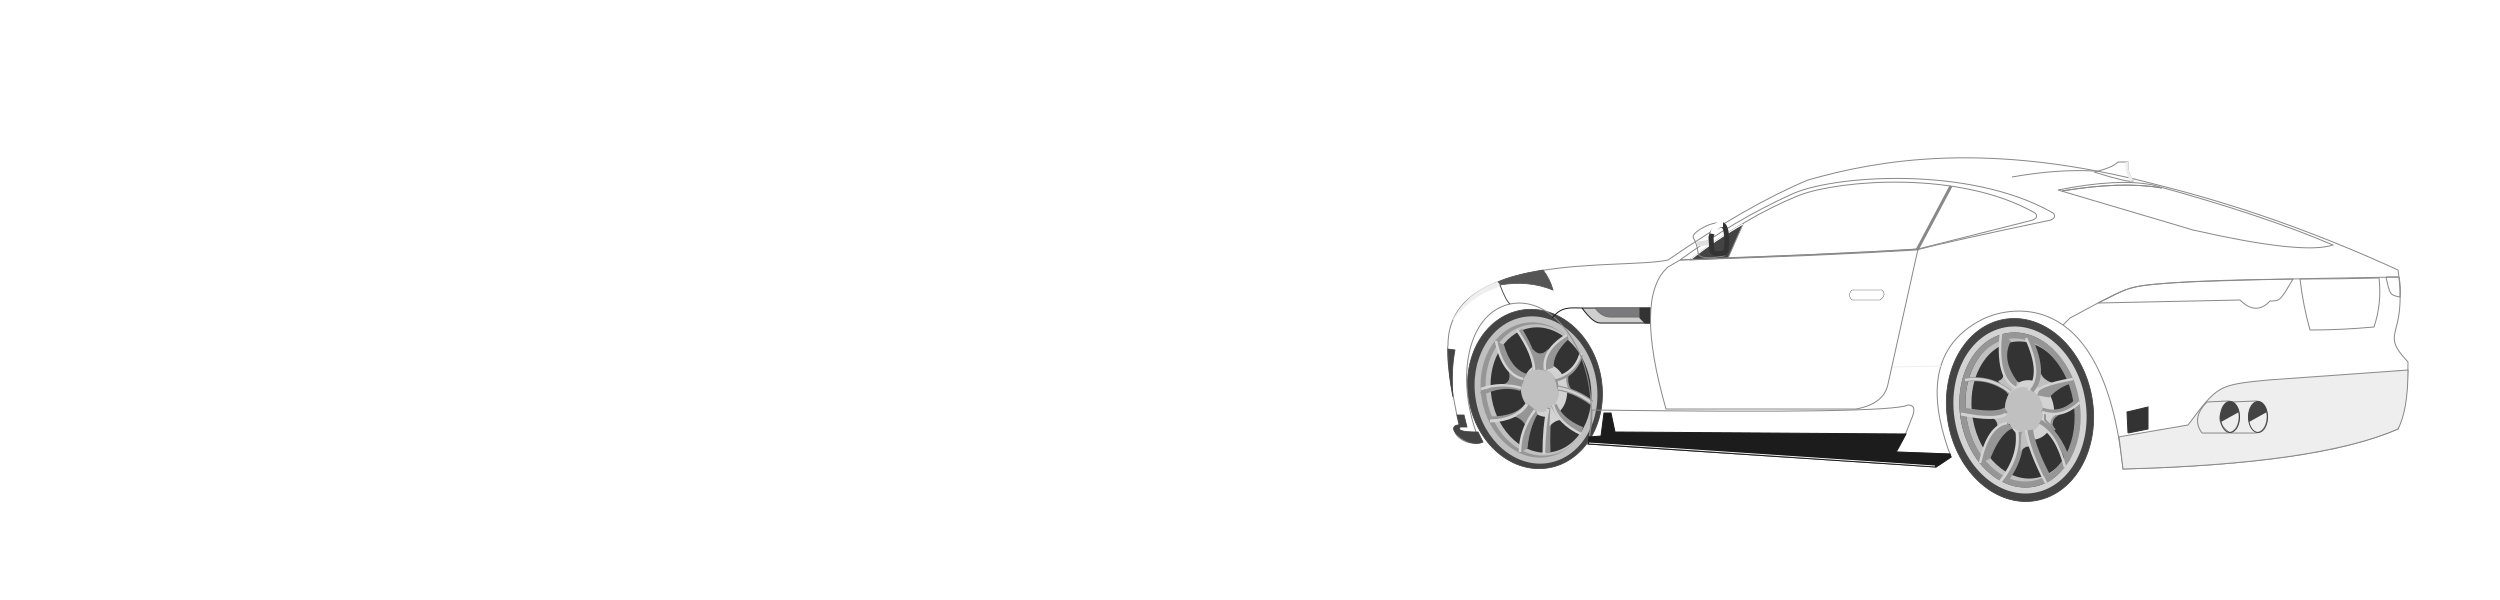 <!--
	The Jaguar F-Type
	by Samrat Ambadekar <http://samratambadekar.com>
	
	Coded with love, for cars.
	
	Copy with respect!
-->

<svg id="svg" width="100%" height="600"  xmlns="http://www.w3.org/2000/svg" version="1.1"
     xmlns:xlink="http://www.w3.org/1999/xlink">
	<defs>
		<linearGradient id="linearGradientGreyLR"
			x1="0%" y1="0%"
			x2="100%" y2="0%"
			spreadMethod="pad">
			<stop offset="40%" stop-color="#555" stop-opacity="1"/>
			<stop offset="100%" stop-color="#666" stop-opacity="1"/>
		</linearGradient>
		<linearGradient id="linearGradientGreyButtons"
			x1="0%" y1="0%"
			x2="100%" y2="0%"
			spreadMethod="pad">
			<stop offset="30%" stop-color="#666" stop-opacity="1"/>
			<stop offset="100%" stop-color="#7f7f7f" stop-opacity="1"/>
		</linearGradient>
		<filter id="shadow" x="-0.15" y="-0.2" width="120%" height="200%">
			<feGaussianBlur in="SourceGraphic" stdDeviation="8" />
		</filter>
		<filter id="glow" x="-0.15" y="-0.2" width="120%" height="200%">
			<feGaussianBlur in="SourceGraphic" stdDeviation="0.8" />
		</filter>
	</defs>
	<g transform="scale(1.0)">
		<!--
		<g id="rightRearTyreOutline">
			<ellipse cx="1008" cy="390" rx="89" ry="92"
			transform="rotate(-10,1008,390)"
			style="stroke: #000; stroke-width: 1;fill:none;"/>			
		</g>
		-->
		
		<g id="leftRearTyreOutline">
			<ellipse cx="770" cy="410" rx="73" ry="92"
			transform="rotate(-10,770,410)"
			style="stroke: #444; stroke-width: 0.8;fill:#444;"/>
			
			<ellipse cx="774" cy="410" rx="52" ry="70"
			transform="rotate(-10,774,410)"
			style="stroke: #444; stroke-width: 0;fill:#333;"/>
			
			<ellipse cx="774" cy="410" rx="55" ry="72"
			transform="rotate(-10,774,410)"
			style="stroke: #C0C0C0; stroke-width: 6;fill:none;"/>
			
			<ellipse cx="770" cy="410" rx="63" ry="81"
			transform="rotate(-10,770,410)"
			style="stroke: #D3D3D3; stroke-width: 6;fill:none;"/>
			
			<ellipse cx="770" cy="410" rx="57" ry="75"
			transform="rotate(-10,770,410)"
			style="stroke: #969696; stroke-width: 6;fill:none;"/>

			<ellipse cx="780" cy="410" rx="24" ry="30"
			transform="rotate(-10,780,410)"
			style="stroke: #444; stroke-width: 0;fill:#D3D3D3;"/>
			
			<ellipse cx="774" cy="410" rx="19" ry="23"
			transform="rotate(-10,774,410)"
			style="stroke: #444; stroke-width: 0;fill:#C0C0C0;"/>
			
			<g id="leftRearRim">
				<g>
					<path
						d="M758,394
							l-10,-13
							q7,-2 5,-10
							q8,7 17,12z"
					style="stroke: #000; stroke-width: 0;fill:#C0C0C0;"/>
					<path
						d="M766,388
							q-20,-10 -15,-55
							l10,8
							q-10,18 6,40z"
					style="stroke: #000; stroke-width: 0;fill:#969696;"/>
					<path
						d="M766,388
							q-20,-10 -15,-55"
					style="stroke: #D3D3D3; stroke-width: 2.5;fill:none;"/>
					<path
						d="M760,392
							q-20,-16 -45,-12"
					style="stroke: #969696; stroke-width: 4;fill:none;"/>
					<path
						d="M760,392
							q-20,-16 -45,-12"
					style="stroke: #D3D3D3; stroke-width: 2.5;fill:none;"/>
				</g>
				
				<g>
					<path
						d="M753,412
							q8,5 -15,2
							q10,5 10,12
							l13,-3z"
					style="stroke: #C0C0C0; stroke-width: 1;fill:#C0C0C0;"/>
					<path
						d="M756,410
							q-10,7 -45,0"
					style="stroke: #969696; stroke-width: 6;fill:none;"/>
					<path
						d="M756,414
							q-10,7 -45,0"
					style="stroke: #D3D3D3; stroke-width: 3;fill:none;"/>
					<path
						d="M757,423
							q-19,3 -27,40
							l10,-5
							q10,-25 22,-30z"
					style="stroke: #969696; stroke-width: 1;fill:#969696;"/>
					<path
						d="M757,423
							q-19,3 -27,40"
					style="stroke: #D3D3D3; stroke-width: 2.5;fill:none;"/>
				</g>
				
				<g>
					<path
						d="M770,432
							q3,25 -16,50"
					style="stroke: #969696; stroke-width: 6;fill:none;"/>
					<path
						d="M767,432
							q3,25 -17,50"
					style="stroke: #D3D3D3; stroke-width: 3;fill:none;"/>
					<path
						d="M772,433
							l-1,17
							q8,-8 12,0
							l-5,-19z"
					style="stroke: #C0C0C0; stroke-width: 1;fill:#C0C0C0;"/>
					
					<path
						d="M780,430
							q3,20 20,51"
					style="stroke: #969696; stroke-width: 6;fill:none;"/>
					<path
						d="M776,430
							q3,20 20,53"
					style="stroke: #D3D3D3; stroke-width: 2.5;fill:none;"/>
				</g>
							
				<g>	
					<path
						d="M795,420
							l10,10
							q-8,-8 2,-15
							l-12,-5z"
					style="stroke: #969696; stroke-width: 2;fill:#D3D3D3;"/>
					
					<path
						d="M790,422
							q18,10 28,39"
					style="stroke: #969696; stroke-width: 5;fill:none;"/>
					<path
						d="M789,425
							q18,10 26,42"
					style="stroke: #D3D3D3; stroke-width: 2.5;fill:none;"/>
					
					<path
						d="M792,410
							q20,7 36,-10"
					style="stroke: #969696; stroke-width: 5;fill:none;"/>
					<path
						d="M792,412
							q20,7 38,-10"
					style="stroke: #D3D3D3; stroke-width: 2.5;fill:none;"/>
				</g>
							
				<g>	
					<path
						d="M790,390
							l25,-5
							q-20,0 -25,-12
							l-5,10z"
					style="stroke: #C0C0C0; stroke-width: 1;fill:#C0C0C0;"/>
					
					<path
						d="M788,395
							q-3,-10 35,-15
							l1,2
							q-15,4 -25,15z"
					style="stroke: #969696; stroke-width: 1;fill:#969696;"/>
					<path
						d="M787,394
							q-3,-8 36,-15"
					style="stroke: #D3D3D3; stroke-width: 2.5;fill:none;"/>
					
					<path
						d="M781,390
							q15,-15 -2,-52"
					style="stroke: #969696; stroke-width: 6;fill:none;"/>
					<path
						d="M778,390
							q15,-15 -2,-52"
					style="stroke: #D3D3D3; stroke-width: 2.5;fill:none;"/>
				</g>
			</g>
		</g>
		
		<g id="leftFrontTyre">
			<ellipse id="leftFrontTyreOutline" cx="285" cy="389" rx="67" ry="80"
			transform="rotate(-10,285,389)"
			style="stroke: #444; stroke-width: 0.8;fill:#444;"/>
			
			<ellipse cx="286" cy="390" rx="61" ry="74"
			transform="rotate(-10,286,390)"
			style="stroke: #444; stroke-width: 0;fill:#C0C0C0;"/>
			
			<ellipse cx="286" cy="390" rx="55" ry="68"
			transform="rotate(-10,286,390)"
			style="stroke: #444; stroke-width: 0;fill:#969696;"/>
			
			<ellipse cx="289" cy="390" rx="53" ry="66"
			transform="rotate(-10,289,390)"
			style="stroke: #444; stroke-width: 0;fill:#C0C0C0;"/>
			
			<ellipse cx="291" cy="390" rx="50" ry="63"
			transform="rotate(-10,291,390)"
			style="stroke: #444; stroke-width: 0;fill:#333;"/>
			
			<ellipse cx="295" cy="390" rx="22" ry="27"
			transform="rotate(-10,295,390)"
			style="stroke: #444; stroke-width: 0;fill:#D3D3D3;"/>
			
			<ellipse cx="290" cy="390" rx="19" ry="22"
			transform="rotate(-10,290,390)"
			style="stroke: #444; stroke-width: 0;fill:#C0C0C0;"/>
			
			<g id="leftFrontRim">
				<g>
					<path
						d="M271,388
							q-10,-4 -17,-4
							q7,-2 5,-12
							q8,7 15,8z"
					style="stroke: #000; stroke-width: 0;fill:#969696;"/>
					<path
						d="M273,379
							q-20,-5 -27,-38
							l8,4
							q7,24 23,29z"
					style="stroke: #000; stroke-width: 0;fill:#969696;"/>
					<path
						d="M273,379
							q-20,-5 -27,-38"
					style="stroke: #D3D3D3; stroke-width: 2.5;fill:none;"/>
					<path
						d="M271,389
							q-20,-6 -40,5"
					style="stroke: #969696; stroke-width: 4;fill:none;"/>
					<path
						d="M271,388
							q-20,-6 -40,1"
					style="stroke: #D3D3D3; stroke-width: 2.5;fill:none;"/>
				</g>
				
				<g>
					<path
						d="M277,404
							q-8,15 -13,12
							q10,2 15,15
							l7,-20z"
					style="stroke: #969696; stroke-width: 1;fill:#969696;"/>
					<path
						d="M277,404
							q-10,14 -37,14"
					style="stroke: #969696; stroke-width: 3;fill:none;"/>
					<path
						d="M277,404
							q-10,16 -37,17"
					style="stroke: #D3D3D3; stroke-width: 3;fill:none;"/>
					<path
						d="M285,410
							q-15,20 -15,42
							l7,-4
							q2,-20 10,-34z"
					style="stroke: #969696; stroke-width: 1;fill:#969696;"/>
					<path
						d="M285,410
							q-15,20 -15,42"
					style="stroke: #D3D3D3; stroke-width: 2.5;fill:none;"/>
				</g>
				
				<g>
					<path
						d="M300,408
							q-3,18 -2,45"
					style="stroke: #969696; stroke-width: 5;fill:none;"/>
					<path
						d="M298,409
							q-4,18 -4,45"
					style="stroke: #D3D3D3; stroke-width: 3;fill:none;"/>
					<path
						d="M301,408
							l-1,17
							q8,-8 15,-4
							l-5,-9z"
					style="stroke: #D3D3D3; stroke-width: 1;fill:#D3D3D3;"/>
					
					<path
						d="M304,405
							q6,16 28,25"
					style="stroke: #969696; stroke-width: 6;fill:none;"/>
					<path
						d="M303,405
							q5,18 28,29"
					style="stroke: #D3D3D3; stroke-width: 2.5;fill:none;"/>
				</g>
							
				<g>	
					<path
						d="M308,388
							l15,5
							q-8,-8 -5,-20
							l-12,5z"
					style="stroke: #969696; stroke-width: 2;fill:#D3D3D3;"/>
					
					<path
						d="M308,388
							q18,3 34,15"
					style="stroke: #969696; stroke-width: 5;fill:none;"/>
					<path
						d="M308,388
							q18,3 34,15"
					style="stroke: #D3D3D3; stroke-width: 2.5;fill:none;"/>
					
					<path
						d="M305,380
							q20,-5 26,-25"
					style="stroke: #969696; stroke-width: 4;fill:none;"/>
					<path
						d="M305,378
							q20,-5 26,-25"
					style="stroke: #D3D3D3; stroke-width: 2.5;fill:none;"/>
				</g>
							
				<g>	
					<path
						d="M295,370
							l3,-20
							q-8,8 -15,0
							l0,18z"
					style="stroke: #969696; stroke-width: 1;fill:#969696;"/>
					
					<path
						d="M295,370
							q-3,-20 22,-35
							l1,4
							q-15,14 -15,28z"
					style="stroke: #969696; stroke-width: 1;fill:#969696;"/>
					<path
						d="M295,370
							q-3,-20 22,-35"
					style="stroke: #D3D3D3; stroke-width: 2.5;fill:none;"/>
					
					<path
						d="M285,370
							q0,-15 -15,-40"
					style="stroke: #969696; stroke-width: 5;fill:none;"/>
					<path
						d="M284,370
							q0,-15 -17,-40"
					style="stroke: #D3D3D3; stroke-width: 2.5;fill:none;"/>
				</g>
			</g>
		</g>
		
		<g id="outline">
			<path id="outlinePath" d="M210,430 
					q-15,-70 -12,-85 
					c0,-95 175,-75 220,-85
					q80,-55 140,-80
					c70,-20 180,-40 350,5
					q120,30 240,85
					c10,70 -20,60 10,92
					q0,40 -10,67
					q-80,35 -275,40
					c-20,-190 -120,-160 -140,-150
					c-60,30 -50,90 -32,138
					l-15,10
					l-348,-23
					c16,-80 -30,-150 -78,-140
					c-45,10 -55,80 -30,138
					l-7,1
					c-13,0 -25,-15 -13,-14"
				style="stroke: #888; stroke-width: 1;fill:none; stroke-dasharray: 0;stroke-dashoffset: 3000;">
				<!--
				<animate id=""
					  attributeName="stroke-dashoffset" 
					  attributeType="XML"
					  to="0"
					  dur="2s"
					  fill="freeze"
					  begin="0s"/> 
				
				<animate id=""
					  attributeName="fill" 
					  attributeType="XML"
					  from="white"
					  to="blue"
					  dur="0.5s"
					  fill="freeze"
					  begin="3s"/> 
					  
				<animate id=""
					  attributeName="fill" 
					  attributeType="XML"
					  to="lightblue"
					  dur="0.5s"
					  fill="freeze"
					  begin="outline.click"/> 
				-->
			</path>
		</g>
		
		<g id="leftHeadLight">
			<path d="M203,320
					  q15,-28 45,-38
					  l2,4
					  q-30,10 -47,34"
			style="stroke: #EFEFEF; stroke-width: 0.8;fill:#EFEFEF;"/>
		</g>
		
		<g id="leftAirVent1">
			<path d="M248,282
					  q15,-7 45,-12
					  q7,9 10,20
					  q-25,-10 -53,-5"			
			style="stroke: #555; stroke-width: 0.8;fill:#555;"/>
		</g>
		
		<g id="leftHeadLightLine1">
			<path d="M250,285
					  q6,16 10,19"
			style="stroke: #555; stroke-width: 1;fill:none;"/>
		</g>
		
		<g id="leftFrontBumperMesh1">
			<path d="M203,397
					  q-5,-24 -5,-48
					  l7,1
					  q-4,20 -2,47
					"			
			style="stroke: #444; stroke-width: 0.8;fill:#444;"/>
		</g>
		
		<g id="leftFrontBumperMesh2">
			<path d="M210,427
					  l-3,-12
					  l7,0
					  l3,12z"
			style="stroke: #444; stroke-width: 0.8;fill:#444;"/>
		</g>
		
		<g id="frontBumper">
			<path d="M210,427
					  q-5,5 18,5
					  l5,10
					  c-16,8 -45,-20 -19,-17z"
			style="stroke: #444; stroke-width: 0.8;fill:#444;"/>
		</g>
		
		<g id="leftSideLine1">
			<path d="M302,318
					  c10,-12 18,-10 30,-10"
			style="stroke: #1C1C1C; stroke-width: 1;fill:none;"/>
		</g>
		
		<g id="leftSideLine2">
			<path d="M642,367
					  l49,-1"
			style="stroke: #EEE; stroke-width: 1;fill:none;"/>
		</g>
		
		<!--
		<g id="leftSideShadowLine1">
			<path d="M667,250
					  q140,-32 351,12
					  l-36,5
					  q-170,-47 -315,-17"
			style="stroke: #EEE; stroke-width: 1;fill:#EEE; opacity:1; filter:url(#shadow);"/>
		</g>
		<g id="leftSideShadowLine2">
			<path d="M423,260
					  q55,-40 130,-75
					  c45,-13 150,-48 465,77
					  q-215,-46 -351,-12z"
			style="stroke: #000; stroke-width: 1;fill:#000;opacity:0.4;filter:url(#glow);"/>
		</g>
		-->
		
		
		<g id="leftSideSpoilerOutline">
			<path d="M341,410
					  q300,4 317,-5
					  q10,0 3,15
					  q-8,22 -15,32
					  l54,2
					  l1,3
					  l-15,10
					  l-348,-23
					  q4,-18 4,-34"
			style="stroke: #888; stroke-width: 1;fill:none;"/>
			
			<path d="M339,437
					  l12,-1
					  l3,-23
					  l7,0
					  l4,19
					  l291,2
					  l-10,18
					  l54,2
					  l1,3
					  l-15,10
					  l-348,-23
					  l1,-8"
			style="stroke: #1C1C1C; stroke-width: 1;fill:#1C1C1C;"/>
			
			<path d="M339,443
					  l346,23"
			style="stroke: #FFF; stroke-width: 0.9;fill:none;"/>
		</g>
		
		<g id="leftSideMesh1">
			<path d="M332,308
					  l68,0
					  l0,15
					  l-50,0
					  q-7,0 -18,-15"
			style="stroke: #1C1C1C; stroke-width: 1;fill:#CFCFCF;"/>
			
			<path d="M345,308
					  l45,0
					  l0,9
					  l-30,0
					  q-8,0 -15,-9"
			style="stroke: #6F6F6F; stroke-width: 1;fill:#7A7A7D;"/>
			
			<path d="M390,308
					  l10,0
					  l0,15
					  l-5,0
					  l-5,-5z"
			style="stroke: #333; stroke-width: 1;fill:#333;"/>
		</g>
		
		<g id="leftWindow">
			<path d="M430,260
					  q55,-40 110,-65
					  c40,-20 180,-30 263,18
					  q4,4 -2,7
					  q-100,21 -135,30
					  q-100,6 -236,10"
			style="stroke: #888; stroke-width: 1;fill:none;"/>
			
			<path d="M440,260
					  q55,-43 110,-65
					  c40,-15 160,-25 235,18
					  q4,4 -2,7
					  q-60,15 -115,29
					  q-100,6 -228,10"
			style="stroke: #888; stroke-width: 1;fill:none;"/>
			
			<path d="M440,260
					  q25,-20 53,-36
					  l-15,34
					  l-38,2"
			style="stroke: #888; stroke-width: 1;fill:#444;"/>
			
			<path d="M440,260
					  q25,-20 53,-36"
			style="stroke: #FFF; stroke-width: 1.1;fill:none;"/>
			
			<path d="M701,186
					  l-34,64"
			style="stroke: #888; stroke-width: 3;fill:none;"/>
		</g>
		
		<g id="leftDoor">
			<path d="M430,260
					  l-12,7
					  q-34,30 -2,142
					  l190,0
					  q28,-5 32,-25
					  l30,-135
					  q-30,3 -238,11"
			style="stroke: #888; stroke-width: 1;fill:none;"/>
			
			<path d="M602,290
					  l30,0
					  q5,5 -2,10
					  l-28,0
					  q-5,-5 0,-10"
			style="stroke: #000; stroke-width:0.3;fill:none;"/>
		</g>
		
		<g id="leftMirror">
			<path d="M448,252
					  q-1,-8 -5,-15
					  c0,-6 23,-18 30,-13
					  c5,5 5,28 1,32
					  q-26,5 -26,-4"
			style="stroke: #888; stroke-width: 1;fill:none;"/>
			
			<path d="M447,244
					  l15,-2"
			style="stroke: #DFDFDF; stroke-width: 5;fill:none;"/>
			
			<path d="M462,252
					  l-1,-15
					  q3,-12 12,-12
					  c5,3 5,28 1,28
					  q-12,2 -12,-3"
			style="stroke: #333; stroke-width: 5;fill:none;"/>
			
			<path d="M463,234
					  q2,-10 10,-10"
			style="stroke: #FFF; stroke-width: 6;fill:none; filter:url(#glow);"/>
			
		</g>
		
		<g id="rearGlass">
			<path d="M808,190
					  q60,-12 95,-5
					  q110,30 180,60
					  q-30,10 -140,-15z"
			style="stroke: #888; stroke-width:1;fill:none;"/>
			<path d="M812,191
					  q60,-10 100,-3"
			style="stroke: #888; stroke-width:1;fill:none;"/>
		</g>
		
		<g id="roofLine1">
			<path d="M762,177
					  q45,-8 82,-6"
			style="stroke: #888; stroke-width: 1;fill:none;"/>
		</g>
		
		<g id="roofFin">
			<path d="M844,172
					  q18,-4 24,-10
					  l10,0
					  c0,10 0,10 5,19
					  q-4,2 -39,-9"
			style="stroke: #888; stroke-width: 1;fill:none;"/>
			
			<path id="roofFinGlow" d="M877,162
					  c0,10 0,10 5,19"
			style="stroke: #EEE; stroke-width: 3;fill:none;"/>
		</g>
		
		<g id="rearLine1">
			<path d="M813,325
					  l7,-7
					  l28,-15
					  c30,-15 30,-17 72,-20
					  q40,-3 228,-6"
			style="stroke: #888; stroke-width:1;fill:none;"/>
		</g>
		
		<g id="rearWindowTopLine">
			<path d="M812,191
					  q60,-10 100,-3"
			style="stroke: #888; stroke-width:1;fill:none;"/>
		</g>
		
		<g id="rearTailLightLeft">
			<path d="M848,303
					  c30,-15 30,-17 72,-20
					  q40,-3 123,-4
					  c-13,22 -13,22 -23,22
					  q-14,15 -30,-1
					  l-142,3"
			style="stroke: #888; stroke-width:1;fill:none;"/>
		</g>
		
		<g id="rearTailLightRight">
			<path d="M1136,277
					  l13,0
					  q2,10 1,20
					  c-10,-2 -10,-2 -14,-20"
			style="stroke: #888; stroke-width:1;fill:none;"/>
		</g>
		
		<g id="rearLicensePlate">
			<path d="M1050,279
					  q40,0 79,-1
					  q3,25 -5,49
					  q-33,3 -64,3
					  q-7,-25 -10,-51"
			style="stroke: #888; stroke-width:1;fill:none;"/>
		</g>
		
		<g id="rearBumper">
			<path d="M868,437
					  l70,-12
					  c30,-40 30,-40 80,-45
					  l140,-10
					  q0,40 -10,59
					  q-80,35 -275,40
					  l-4,-32"
			style="stroke: #888; stroke-width:1;fill:#EEE;"/>
		</g>
		
		<g id="rearMeshLeft">
			<path d="M878,433
					  l20,-4
					  l0,-22
					  l-21,5
					  l1,21"
			style="stroke: #333; stroke-width:1;fill:#333;"/>
		</g>

		<g id="exhaustTipsLeft">
			<path d="M980,433
					  l25,0
					  c16,0 16,-32 1,-32
					  l-25,1
					  q-22,16 -1,31"
			style="stroke: #888; stroke-width:1;fill:none;"/>			
			<path d="M999,422
					  a8,13 0 1,1 18,-10"
			style="stroke: #444; stroke-width:1;fill:#444;"/>			
			<path d="M999,422
					  a8,13 0 1,0 18,-10"
			style="stroke: #444; stroke-width:1;fill:none;"/>
			
			
			<path d="M952,433
					  l25,0
					  c16,0 16,-32 1,-32
					  l-21,1
					  q-16,16 -5,31"
			style="stroke: #888; stroke-width:1;fill:none;"/>			
			<path d="M971,422
					  a8,13 0 1,1 18,-10"
			style="stroke: #444; stroke-width:1;fill:#444;"/>			
			<path d="M971,422
					  a8,13 0 1,0 18,-10"
			style="stroke: #444; stroke-width:1;fill:none;"/>
		</g>
		
		<!--
		<g id="rearBumperExtra1">
			<path d="M1080,433
					  l25,0"
			style="stroke: #888; stroke-width:1;fill:none;"/>	
		</g>
		-->
		
		<!--
		<circle cx="" cy="" r="5" fill="red">
			<animateMotion dur="5s" repeatCount="0">
			   <mpath xlink:href="#outlinePath"/>
			</animateMotion>
		</circle> -->
	</g>
</svg>
